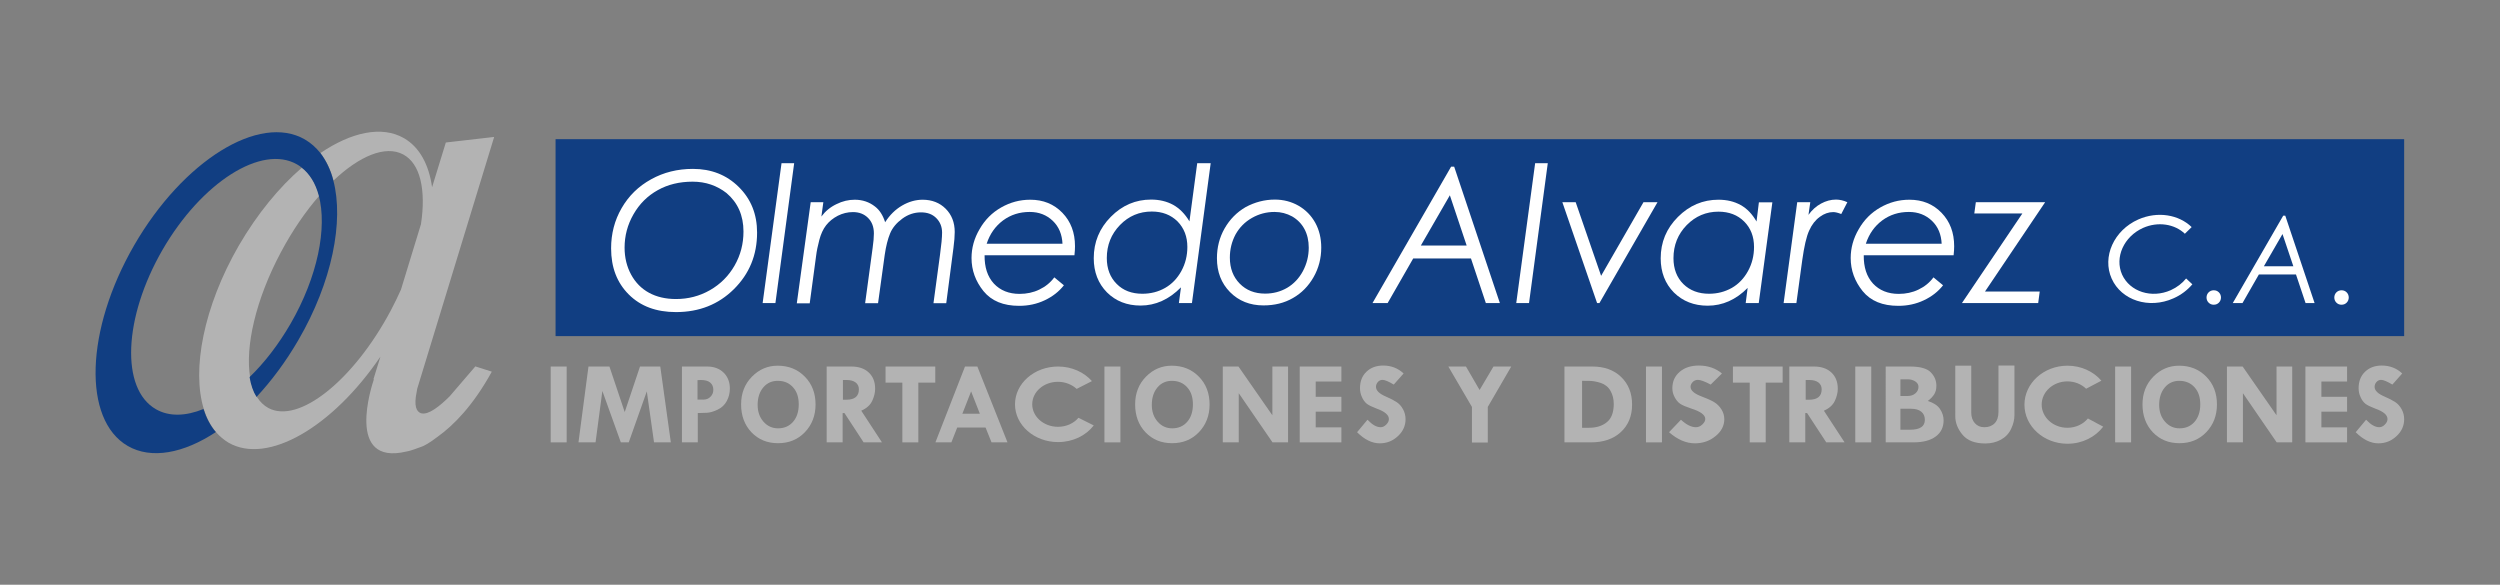 <?xml version="1.0" encoding="utf-8"?>
<!-- Generator: Adobe Illustrator 24.0.2, SVG Export Plug-In . SVG Version: 6.00 Build 0)  -->
<svg version="1.1" id="Capa_1" xmlns="http://www.w3.org/2000/svg" xmlns:xlink="http://www.w3.org/1999/xlink" x="0px" y="0px"
	 viewBox="0 0 1800 421" style="enable-background:new 0 0 1800 421;" xml:space="preserve">
<rect x="0" y="0" width="1800" height="421" fill="#808080" stroke="none"/>
<style type="text/css">
	.st0{fill:none;}
	.st1{fill:#B3B3B3;}
	.st2{fill:#113E82;}
	.st3{fill:#FFFFFF;}
</style>
<g id="_x31_">
	<g>
		<path class="st0" d="M171.8,176.6c13.2-22.9,29.1-42.2,45.5-56.2c-1-0.8-2-1.4-3.1-2.1c-25.5-14.7-68.9,12.8-96.9,61.5
			c-28.1,48.6-30.2,100-4.8,114.7c9.5,5.5,21.5,5.1,34.3-0.1C137.7,266,146.4,220.5,171.8,176.6z"/>
		<path class="st0" d="M215,244.9c-9,15.5-19.2,29.3-30.1,40.9c2.1,3.4,4.9,6.1,8.2,7.8c21.9,11.6,61.3-19.8,88.1-70.3
			c2.7-5,5.1-10,7.3-15l14.4-47.1c3.7-24.5-0.3-43.6-12.8-50.2c-12.7-6.8-31.5,1.1-50.2,18.8C247.7,159.2,239.2,203,215,244.9z"/>
		<path class="st0" d="M209.4,233.1c19.6-33.9,26.6-69.2,20.3-92.4c-9.8,11.3-19.3,25-27.6,40.6c-18.1,34.1-25.8,68.1-22.2,90.2
			C190.5,261.1,200.7,248.1,209.4,233.1z"/>
		<path class="st1" d="M342.2,263.8L342.2,263.8c0,0-0.1,0.1-0.2,0.3l-18.2,21.2c-7.4,7.4-15.3,13.5-20.3,12.3c0,0-0.1,0-0.1,0
			c-0.2,0-0.3-0.1-0.4-0.1c-3.2-1.2-5.1-5.3-3-15.3c0.2-0.8,0.3-1.6,0.4-2.3l55.4-181.3l-34.8,4l-9.9,32.2
			c-2.3-16.3-9-28.8-20.2-35.3c-16-9.2-37.9-4.4-60.2,10.7c4.2,5.4,7.4,12.1,9.4,19.8c18.7-17.7,37.4-25.6,50.2-18.8
			c12.4,6.6,16.5,25.7,12.8,50.2l-14.4,47.1c-2.2,5-4.7,10-7.3,15c-26.8,50.4-66.3,81.9-88.1,70.3c-3.3-1.8-6-4.4-8.2-7.8
			c-2.4-3.9-4.1-8.7-5-14.3c-3.7-22.1,4-56.1,22.2-90.2c8.3-15.6,17.8-29.4,27.6-40.6c-2.3-8.6-6.5-15.6-12.5-20.2
			c-16.3,14-32.2,33.3-45.5,56.2c-25.3,43.9-34,89.4-25.1,117.8c2,6.5,5,12.1,8.9,16.6c2.5,2.9,5.5,5.4,8.8,7.4
			c28.1,16.2,74.9-11.1,109.4-61.9l-5,16.2l0.3,0.1c-1.5,4.5-20.7,62.5,23.4,52c0,0,2.2-0.3,6-1.7c1.6-0.5,3.2-1.1,5-1.8
			c0,0,0,0,0,0c0,0,0.1,0,0.3-0.1c1.1-0.4,5.1-2.3,11.4-7.2c11.3-8.1,25.4-22.3,38.8-46.7l-0.3-0.1L342.2,263.8z"/>
		<path class="st2" d="M240,129.9c-2-7.7-5.2-14.3-9.4-19.8c-3.1-3.9-6.8-7.2-11.1-9.7c-32.7-18.9-87.7,15.3-122.9,76.2
			c-35.2,60.9-37.2,125.6-4.6,144.5c17,9.8,40.2,5.3,63.4-10c-3.9-4.5-6.8-10.1-8.9-16.6c-12.8,5.2-24.8,5.6-34.3,0.1
			c-25.5-14.7-23.3-66,4.8-114.7c28.1-48.6,71.5-76.2,96.9-61.5c1.1,0.6,2.1,1.3,3.1,2.1c6,4.6,10.2,11.6,12.5,20.2
			c6.2,23.2-0.7,58.5-20.3,92.4c-8.7,15-18.8,28.1-29.5,38.4c0.9,5.6,2.6,10.5,5,14.3c10.8-11.6,21.1-25.4,30.1-40.9
			C239.2,203,247.7,159.2,240,129.9z"/>
	</g>
	<g>
		<g>
			<g>
				<path class="st1" d="M1042.8,263.9h12.7l9.8,16.9l10-16.9h12.8l-16.9,29.1v25.6h-11.4V293L1042.8,263.9z"/>
				<g>
					<path class="st1" d="M396.6,263.9H408v54.6h-11.5V263.9z"/>
					<path class="st1" d="M423.7,263.9h15.1l11,32.8l11-32.8h14.6l7.6,54.6h-12.1l-5.2-36.7l-13,36.7H447l-13.3-37l-4.9,37h-12.3
						L423.7,263.9z"/>
					<path class="st1" d="M491,263.9h18.2c4.9,0,8.8,1.5,11.8,4.4c3,2.9,4.5,6.8,4.5,11.5c0,3.1-0.7,6.1-2.2,8.9
						c-1.5,2.8-3.7,4.9-6.7,6.3c-3,1.4-5.5,2.1-7.6,2.2l-6.6,0.2v21.1H491V263.9z M502.2,273.7v14h4.5c1.9,0,3.6-0.7,4.9-2.1
						c1.4-1.4,2-3.1,2-5c0-2.2-0.8-3.9-2.3-5.2c-1.5-1.2-3.7-1.8-6.6-1.8L502.2,273.7z"/>
					<path class="st1" d="M533.6,291.2c0-8.1,2.6-14.7,7.8-20c5.2-5.3,11.4-7.9,18.5-7.9c7.9,0,14.4,2.6,19.6,7.9
						c5.2,5.3,7.7,12,7.7,20c0,8-2.6,14.7-7.7,20c-5.1,5.3-11.5,7.9-19.3,7.9c-7.8,0-14.1-2.6-19.2-7.9
						C536.1,306,533.6,299.3,533.6,291.2z M560.4,274.2c-4.5-0.1-8.1,1.5-10.8,4.7c-2.7,3.2-4.1,7.4-4.1,12.6
						c0,4.9,1.4,8.9,4.2,12.1c2.8,3.2,6.3,4.8,10.5,4.8c4.5,0,8.1-1.6,10.8-4.7c2.7-3.1,4.1-7.3,4.1-12.5c0-5.1-1.3-9.2-4-12.2
						C568.4,275.9,564.9,274.3,560.4,274.2z"/>
					<path class="st1" d="M595.4,263.9h17.5c5.3,0,9.5,1.4,12.6,4.3c3.1,2.9,4.6,6.8,4.6,11.7c0,2.8-0.7,5.7-2.1,8.7
						c-1.4,3-4,5.4-7.9,7.1l14.9,22.8h-13.2l-13.8-21.1h-1.3v21.1h-11.5V263.9z M606.9,273.6v14.2h2.5c6,0,9-2.5,9-7.5
						c0-2.1-0.8-3.7-2.3-4.9c-1.6-1.2-3.7-1.8-6.5-1.8H606.9z"/>
					<path class="st1" d="M637.6,263.9h35.8v11.6h-12.2v43h-11.5v-43h-12.1V263.9z"/>
					<path class="st1" d="M694.8,263.9h8.9l21.7,54.6h-11.5l-4.3-10.7h-20.4l-4.2,10.7h-11.5L694.8,263.9z M699.2,281.8l-6.3,16.1
						h12.6L699.2,281.8z"/>
					<path class="st1" d="M795.2,263.9h11.5v54.6h-11.5V263.9z"/>
					<path class="st1" d="M817.3,291.2c0-8.1,2.6-14.7,7.8-20c5.2-5.3,11.4-7.9,18.5-7.9c7.9,0,14.4,2.6,19.6,7.9
						c5.2,5.3,7.7,12,7.7,20c0,8-2.6,14.7-7.7,20c-5.1,5.3-11.5,7.9-19.3,7.9c-7.8,0-14.1-2.6-19.2-7.9
						C819.8,306,817.3,299.3,817.3,291.2z M844.2,274.2c-4.5-0.1-8.1,1.5-10.8,4.7c-2.7,3.2-4.1,7.4-4.1,12.6
						c0,4.9,1.4,8.9,4.2,12.1c2.8,3.2,6.3,4.8,10.5,4.8c4.5,0,8.1-1.6,10.8-4.7c2.7-3.1,4.1-7.3,4.1-12.5c0-5.1-1.3-9.2-4-12.2
						C852.2,275.9,848.6,274.3,844.2,274.2z"/>
					<path class="st1" d="M916.2,263.9h11.2v54.6h-11.2l-24.3-35.4v35.4h-11.5v-54.6h11.3l24.4,35.1V263.9z"/>
					<path class="st1" d="M935.8,263.9h30v10.8h-18.5v11h18.5v10.7h-18.5v11.3h18.5v10.8h-30V263.9z"/>
					<path class="st1" d="M1010.6,268.9l-7.1,8c-3.8-2.3-6.5-3.4-8.1-3.4c-1.3,0-2.4,0.5-3.3,1.5c-0.9,1-1.4,2.2-1.4,3.5
						c0,2.7,2.4,5,7.1,7c3.5,1.5,6.1,2.9,7.9,4.1c1.8,1.2,3.3,2.9,4.5,5.1c1.2,2.2,1.8,4.6,1.8,7.1c0,4.7-1.8,8.8-5.5,12.2
						c-3.7,3.5-8,5.2-13.1,5.2c-5.5,0-11-2.7-16.3-8l7.5-9c3.4,3.6,6.5,5.4,9.5,5.4c1.4,0,2.7-0.6,4-1.9c1.3-1.3,1.9-2.6,1.9-4
						c0-2.9-2.9-5.4-8.8-7.5c-3.4-1.3-5.7-2.4-7.1-3.5c-1.4-1.1-2.6-2.7-3.5-4.8c-1-2.1-1.4-4.2-1.4-6.4c0-4.9,1.5-8.8,4.6-11.8
						c3.1-3,7.1-4.5,12.1-4.5C1001.6,263.2,1006.6,265.1,1010.6,268.9z"/>
					<path class="st1" d="M776.5,300.8c-3.4,4-8.7,6.5-14.8,6.5c-10.2,0-18.5-7.3-18.5-16.2c0-9,8.3-16.2,18.5-16.2
						c5.3,0,10.1,2,13.5,5.1l11-5.6c-5.7-6.4-14.5-10.5-24.4-10.5c-17.1,0-31,12.2-31,27.2c0,15,13.9,27.2,31,27.2
						c10.7,0,20.1-4.7,25.7-12L776.5,300.8z"/>
				</g>
				<g>
					<path class="st1" d="M1126.4,263.9h20.1c8.6,0,15.5,2.5,20.7,7.5c5.2,5,7.9,11.6,7.9,19.9c0,8.2-2.7,14.8-8.1,19.8
						c-5.4,5-12.6,7.4-21.6,7.4h-19V263.9z M1139.1,274.2V308h5c5.2,0,9.5-1.3,12.8-4c3.3-2.6,5-7,5-13.2c0-3.6-0.8-6.7-2.4-9.5
						c-1.6-2.8-4-4.6-7-5.6c-3.1-1-6-1.5-8.8-1.5H1139.1z"/>
					<path class="st1" d="M1185.1,263.9h11.5v54.6h-11.5V263.9z"/>
					<path class="st1" d="M1239.8,268.9l-8.1,8c-4.3-2.3-7.4-3.4-9.2-3.4c-1.4,0-2.7,0.5-3.7,1.5c-1,1-1.6,2.2-1.6,3.5
						c0,2.7,2.7,5,8.1,7c4,1.5,7,2.9,9,4.1c2,1.2,3.7,2.9,5.1,5.1c1.4,2.2,2.1,4.6,2.1,7.1c0,4.7-2.1,8.8-6.3,12.2
						c-4.2,3.5-9.2,5.2-14.9,5.2c-6.3,0-12.5-2.7-18.6-8l8.6-9c3.8,3.6,7.5,5.4,10.8,5.4c1.6,0,3.1-0.6,4.5-1.9
						c1.4-1.3,2.2-2.6,2.2-4c0-2.9-3.3-5.4-10-7.5c-3.8-1.3-6.5-2.4-8.1-3.5c-1.6-1.1-2.9-2.7-4-4.8c-1.1-2.1-1.6-4.2-1.6-6.4
						c0-4.9,1.8-8.8,5.3-11.8c3.5-3,8.1-4.5,13.8-4.5C1229.6,263.2,1235.3,265.1,1239.8,268.9z"/>
					<path class="st1" d="M1247.7,263.9h35.8v11.6h-12.2v43h-11.5v-43h-12.1V263.9z"/>
					<path class="st1" d="M1288.5,263.9h17.5c5.3,0,9.5,1.4,12.6,4.3c3.1,2.9,4.6,6.8,4.6,11.7c0,2.8-0.7,5.7-2.1,8.7
						c-1.4,3-4,5.4-7.9,7.1l14.9,22.8h-13.2l-13.8-21.1h-1.3v21.1h-11.5V263.9z M1300.1,273.6v14.2h2.5c6,0,9-2.5,9-7.5
						c0-2.1-0.8-3.7-2.3-4.9c-1.6-1.2-3.7-1.8-6.5-1.8H1300.1z"/>
					<path class="st1" d="M1335.8,263.9h11.5v54.6h-11.5V263.9z"/>
					<path class="st1" d="M1357.7,263.9h17.5c7.3,0,12.3,1.4,15,4.2c2.7,2.8,4,6,4,9.7c0,2.4-0.5,4.3-1.5,6c-1,1.6-2.5,3.3-4.7,4.9
						c4.1,1.3,7.1,3.2,8.8,5.8c1.7,2.5,2.6,5.3,2.6,8.1c0,5-1.9,8.9-5.7,11.7c-3.8,2.8-9.1,4.2-15.9,4.2h-20.1V263.9z M1368.3,273.1
						v12h5.3c2.2,0,4-0.6,5.5-1.9c1.5-1.3,2.2-2.8,2.2-4.7c0-1.5-0.7-2.8-2.2-3.8c-1.5-1-3.3-1.6-5.5-1.6H1368.3z M1368.3,294.3
						v15.1h7c7.1,0,10.6-2.4,10.6-7.1c0-2.6-0.9-4.5-2.6-5.9c-1.7-1.4-4.2-2.1-7.4-2.1H1368.3z"/>
					<path class="st1" d="M1522.9,263.9h11.5v54.6h-11.5V263.9z"/>
					<path class="st1" d="M1542.6,291.2c0-8.1,2.6-14.7,7.8-20c5.2-5.3,11.4-7.9,18.5-7.9c7.9,0,14.4,2.6,19.6,7.9
						c5.2,5.3,7.7,12,7.7,20c0,8-2.6,14.7-7.7,20c-5.1,5.3-11.5,7.9-19.3,7.9c-7.8,0-14.1-2.6-19.2-7.9
						C1545.1,306,1542.6,299.3,1542.6,291.2z M1569.5,274.2c-4.5-0.1-8.1,1.5-10.8,4.7c-2.7,3.2-4.1,7.4-4.1,12.6
						c0,4.9,1.4,8.9,4.2,12.1c2.8,3.2,6.3,4.8,10.5,4.8c4.5,0,8.1-1.6,10.8-4.7c2.7-3.1,4.1-7.3,4.1-12.5c0-5.1-1.3-9.2-4-12.2
						C1577.5,275.9,1573.9,274.3,1569.5,274.2z"/>
					<path class="st1" d="M1639.2,263.9h11.2v54.6h-11.2l-24.3-35.4v35.4h-11.5v-54.6h11.3l24.4,35.1V263.9z"/>
					<path class="st1" d="M1659.9,263.9h30v10.8h-18.5v11h18.5v10.7h-18.5v11.3h18.5v10.8h-30V263.9z"/>
					<path class="st1" d="M1503.3,301.3c-3.4,4.1-8.7,6.7-14.8,6.7c-10.2,0-18.5-7.5-18.5-16.7s8.3-16.7,18.5-16.7
						c5.3,0,10.1,2,13.5,5.3l11-5.8c-5.7-6.6-14.5-10.8-24.4-10.8c-17.1,0-31,12.6-31,28.1s13.9,28.1,31,28.1
						c10.7,0,20.1-4.9,25.7-12.3L1503.3,301.3z"/>
					<g>
						<path class="st1" d="M1407.7,263.3h11.6v33.8c0,3.1,0.9,5.7,2.6,7.6c1.7,1.9,4,2.9,6.8,2.9c3.2,0,5.7-1,7.5-2.9
							c1.8-1.9,2.7-4.6,2.7-8.2v-33.3h11.5v35.8c0,3.1-0.8,6.4-2.4,9.8c-1.6,3.4-4.1,6-7.4,7.8c-3.3,1.8-7.1,2.7-11.2,2.7
							c-7.5,0-12.9-2.1-16.4-6.3c-3.5-4.2-5.2-8.7-5.2-13.3V263.3z"/>
					</g>
					<path class="st1" d="M1729.6,268.9l-7.1,8c-3.8-2.3-6.5-3.4-8.1-3.4c-1.3,0-2.4,0.5-3.3,1.5c-0.9,1-1.4,2.2-1.4,3.5
						c0,2.7,2.4,5,7.1,7c3.5,1.5,6.1,2.9,7.9,4.1c1.8,1.2,3.3,2.9,4.5,5.1c1.2,2.2,1.8,4.6,1.8,7.1c0,4.7-1.8,8.8-5.5,12.2
						c-3.7,3.5-8,5.2-13.1,5.2c-5.5,0-11-2.7-16.3-8l7.5-9c3.4,3.6,6.5,5.4,9.5,5.4c1.4,0,2.7-0.6,4-1.9c1.3-1.3,1.9-2.6,1.9-4
						c0-2.9-2.9-5.4-8.8-7.5c-3.4-1.3-5.7-2.4-7.1-3.5c-1.4-1.1-2.6-2.7-3.5-4.8c-1-2.1-1.4-4.2-1.4-6.4c0-4.9,1.5-8.8,4.6-11.8
						c3.1-3,7.1-4.5,12.1-4.5C1720.6,263.2,1725.6,265.1,1729.6,268.9z"/>
				</g>
			</g>
		</g>
		<g>
			<rect x="400" y="100.2" class="st2" width="1331" height="141.8"/>
			<g>
				<g>
					<path class="st3" d="M498.9,121.6c13.2,0,24.2,4.3,33,13c8.8,8.7,13.2,19.6,13.2,32.9c0,16.2-5.6,29.7-16.7,40.7
						c-11.1,11-25,16.5-41.7,16.5c-14.2,0-25.5-4.2-34-12.7c-8.5-8.5-12.7-19.5-12.7-33.2c0-10.5,2.5-20.2,7.6-29
						c5.1-8.8,12.1-15.7,21.2-20.7C477.8,124.1,487.8,121.6,498.9,121.6z M498.7,130.8c-9.4,0-17.8,2-25.1,6.1
						c-7.4,4.1-13.2,9.9-17.5,17.4c-4.3,7.5-6.4,15.5-6.4,24c0,7.2,1.6,13.7,4.7,19.4c3.1,5.7,7.4,10.1,12.9,13.1
						c5.5,3,12,4.5,19.4,4.5c8.8,0,17-2.1,24.5-6.4c7.5-4.3,13.4-10.2,17.7-17.7c4.3-7.5,6.4-15.7,6.4-24.5
						c0-11.6-4.1-20.8-12.2-27.7C516.3,133.7,508.2,130.8,498.7,130.8z"/>
					<path class="st3" d="M562.7,117.5h9.1l-13.5,100.7h-9.2L562.7,117.5z"/>
					<path class="st3" d="M583.7,145.6h9.1l-1.4,10.3c2.8-3.8,6.4-6.8,10.8-8.9c4.4-2.2,8.8-3.2,13.2-3.2c5.5,0,10.4,1.6,14.6,4.9
						c3.3,2.5,5.7,6.3,7.3,11.3c3.3-5.2,7.4-9.2,12.2-12c4.8-2.8,9.8-4.2,14.8-4.2c6.7,0,12.3,2.2,16.6,6.5
						c4.3,4.3,6.5,9.9,6.5,16.7c0,3.1-0.3,6.9-0.9,11.4l-5.2,39.9h-9.2l4.7-34.8c1-7.3,1.5-12.6,1.5-16c0-4.2-1.4-7.7-4.2-10.5
						c-2.8-2.8-6.4-4.1-11-4.1c-4.8,0-9.3,1.5-13.4,4.5c-4.1,3-7.1,6.5-8.8,10.6c-1.7,4.1-3,9.3-3.9,15.5l-4.8,34.8h-9.3l5.4-39.8
						c0.6-4.2,0.9-7.7,0.9-10.4c0-4.7-1.4-8.4-4.2-11.2c-2.8-2.8-6.4-4.2-10.9-4.2c-3.8,0-7.4,0.9-10.8,2.6
						c-3.5,1.8-6.3,4.1-8.5,6.9c-2.2,2.8-3.8,6.4-4.9,10.6c-1.1,4.2-1.9,8-2.3,11.4l-4.6,34.2h-9.3L583.7,145.6z"/>
					<path class="st3" d="M773.6,183.8h-64.7c-0.1,8.6,2.1,15.4,6.7,20.4c4.6,4.9,10.8,7.4,18.5,7.4c5.1,0,9.9-1,14.2-3.1
						c4.4-2.1,8-5,10.8-8.8l6.9,5.7c-3.5,4.5-8.1,8.1-13.8,10.8c-5.7,2.7-11.8,4-18.4,4c-11.4,0-19.9-3.5-25.7-10.6
						c-5.7-7.1-8.6-15-8.6-23.8c0-7.2,1.9-14.2,5.8-20.8c3.8-6.7,9-11.9,15.5-15.6c6.5-3.7,13.4-5.6,21-5.6c9.3,0,17,3.1,23.1,9.4
						c6.1,6.3,9.1,14.3,9.1,24.1C774,179,773.9,181.2,773.6,183.8z M765,175.6c-0.3-6.8-2.6-12.4-7-16.6c-4.4-4.2-9.9-6.4-16.6-6.4
						c-7.3,0-13.6,2-19.2,6.1c-5.5,4.1-9.5,9.7-11.8,16.8H765z"/>
					<path class="st3" d="M858.2,218.2h-9.4l1.5-11.3c-8.6,8.7-18.3,13.1-29.1,13.1c-9.8,0-17.9-3.2-24.2-9.5
						c-6.3-6.4-9.5-14.6-9.5-24.6c0-11.6,4.1-21.5,12.3-29.8c8.2-8.3,17.9-12.4,29-12.4c6,0,11.3,1.3,15.9,3.8
						c4.5,2.5,8.5,6.5,11.7,11.9l5.6-41.9h9.7L858.2,218.2z M822.5,211.5c6,0,11.5-1.4,16.4-4.2c4.9-2.8,8.8-6.9,11.7-12.2
						c2.9-5.3,4.3-11.1,4.3-17.3c0-7.5-2.4-13.6-7.1-18.4c-4.8-4.7-10.9-7.1-18.5-7.1c-8.9,0-16.6,3.2-22.9,9.7
						c-6.3,6.5-9.5,14.4-9.5,23.8c0,7.7,2.4,13.9,7.1,18.6C808.7,209.2,814.9,211.5,822.5,211.5z"/>
					<path class="st3" d="M917.9,143.7c6.2,0,11.9,1.5,17,4.4c5.2,3,9.2,7.1,12.1,12.3c2.9,5.3,4.3,11.2,4.3,17.9
						c0,7.6-1.8,14.7-5.5,21.2c-3.7,6.5-8.7,11.6-14.9,15.1c-6.2,3.6-13.3,5.3-21.2,5.3c-9.7,0-17.8-3.2-24.1-9.6
						c-6.3-6.4-9.4-14.5-9.4-24.4c0-7.7,1.8-14.9,5.5-21.4c3.7-6.5,8.8-11.7,15.2-15.4C903.4,145.6,910.4,143.7,917.9,143.7z
						 M917.7,152.6c-5.8,0-11.2,1.4-16.3,4.3c-5.1,2.9-9,6.9-11.8,11.9c-2.7,5.1-4.1,10.6-4.1,16.7c0,7.7,2.4,13.9,7.1,18.7
						c4.7,4.8,10.8,7.2,18.3,7.2c5.8,0,11.1-1.4,15.9-4.2c4.7-2.8,8.5-6.8,11.3-12c2.8-5.3,4.2-10.9,4.2-16.9c0-5-1-9.5-3.1-13.4
						c-2.1-3.9-5.1-6.9-8.9-9.1C926.4,153.7,922.3,152.6,917.7,152.6z"/>
				</g>
				<g>
					<path class="st3" d="M1047,120l32.9,98.2h-10.1l-10.7-32.1h-41.6l-18.4,32.1h-10.9l56.6-98.2H1047z M1043.9,140.6l-20.9,36.2
						h33L1043.9,140.6z"/>
					<path class="st3" d="M1105.3,117.5h9.1l-13.5,100.7h-9.2L1105.3,117.5z"/>
					<path class="st3" d="M1124.9,145.6h9.6l18.3,53l30.5-53h10.1l-41.8,72.6h-1.7L1124.9,145.6z"/>
					<path class="st3" d="M1266.3,218.2h-9.4l1.4-10.9c-8.4,8.5-18,12.8-28.8,12.8c-9.8,0-17.9-3.2-24.3-9.5
						c-6.3-6.4-9.5-14.6-9.5-24.6c0-11.6,4.1-21.5,12.4-29.8c8.3-8.3,18-12.4,29.2-12.4c6.1,0,11.4,1.3,15.9,3.8
						c4.6,2.5,8.4,6.5,11.5,11.9l1.7-13.8h9.7L1266.3,218.2z M1230.5,211.5c6,0,11.4-1.4,16.4-4.2c4.9-2.8,8.8-6.9,11.7-12.2
						c2.9-5.3,4.3-11.1,4.3-17.3c0-7.5-2.4-13.6-7.1-18.3c-4.7-4.7-10.9-7.1-18.5-7.1c-8.9,0-16.5,3.2-22.9,9.7
						c-6.3,6.5-9.5,14.4-9.5,23.8c0,7.7,2.4,13.9,7.1,18.6C1216.8,209.2,1223,211.5,1230.5,211.5z"/>
					<path class="st3" d="M1294,145.6h9.4l-1.3,9.1c2.5-3.5,5.5-6.2,9-8.1c3.5-1.9,7.1-2.9,10.8-2.9c2.6,0,5.4,0.6,8.2,1.9l-4.4,8.5
						c-2.3-0.9-4.2-1.4-5.8-1.4c-3.2,0-6.5,1.1-9.6,3.4c-3.2,2.3-5.8,5.6-7.7,9.9c-2,4.3-3.6,11.5-5,21.4l-4.2,30.8h-9.2L1294,145.6
						z"/>
					<path class="st3" d="M1406.6,183.8h-64.7c-0.1,8.6,2.1,15.4,6.7,20.4c4.6,4.9,10.8,7.4,18.5,7.4c5.1,0,9.9-1,14.2-3.1
						c4.4-2.1,8-5,10.8-8.8l6.9,5.7c-3.5,4.5-8.1,8.1-13.8,10.8c-5.7,2.7-11.8,4-18.4,4c-11.4,0-19.9-3.5-25.7-10.6
						c-5.7-7.1-8.6-15-8.6-23.8c0-7.2,1.9-14.2,5.8-20.8c3.8-6.7,9-11.9,15.5-15.6c6.5-3.7,13.4-5.6,21-5.6c9.3,0,17,3.1,23.1,9.4
						c6.1,6.3,9.1,14.3,9.1,24.1C1407,179,1406.9,181.2,1406.6,183.8z M1398,175.6c-0.3-6.8-2.6-12.4-7-16.6
						c-4.4-4.2-9.9-6.4-16.6-6.4c-7.3,0-13.6,2-19.2,6.1c-5.5,4.1-9.5,9.7-11.8,16.8H1398z"/>
					<path class="st3" d="M1422.6,145.6h49.9l-43.3,64.3h39.4l-1.1,8.3h-54.9l43.5-64.5h-34.6L1422.6,145.6z"/>
				</g>
				<g>
					<path class="st3" d="M1593.9,209c1.5,0,2.7,0.5,3.7,1.5c1,1,1.5,2.3,1.5,3.7c0,1.4-0.5,2.7-1.5,3.7c-1,1-2.2,1.5-3.7,1.5
						s-2.7-0.5-3.7-1.5s-1.5-2.3-1.5-3.7c0-1.4,0.5-2.7,1.5-3.7S1592.5,209,1593.9,209z"/>
					<path class="st3" d="M1645.4,155.3l21.1,62.9h-6.5l-6.9-20.6h-26.7l-11.8,20.6h-7l36.3-62.9H1645.4z M1643.4,168.5l-13.4,23.2
						h21.2L1643.4,168.5z"/>
					<path class="st3" d="M1685.9,209c1.5,0,2.7,0.5,3.7,1.5c1,1,1.5,2.3,1.5,3.7c0,1.4-0.5,2.7-1.5,3.7c-1,1-2.2,1.5-3.7,1.5
						s-2.7-0.5-3.7-1.5s-1.5-2.3-1.5-3.7c0-1.4,0.5-2.7,1.5-3.7S1684.5,209,1685.9,209z"/>
					<path class="st3" d="M1574,200.5c-2.8,3.5-6.6,6.4-11,8.4c-13.9,6.2-29.5,1.1-35.1-11.2c-5.5-12.4,1.3-27.4,15.1-33.6
						c10.8-4.8,22.8-2.8,30.1,4.2l4.9-4.8c-9.3-9-24.5-11.6-38.4-5.5c-17.6,7.8-26.2,26.9-19.2,42.6c7,15.7,26.9,22.1,44.5,14.2
						c5.5-2.4,10.1-6,13.6-10.1L1574,200.5z"/>
				</g>
			</g>
		</g>
	</g>
</g>
</svg>
